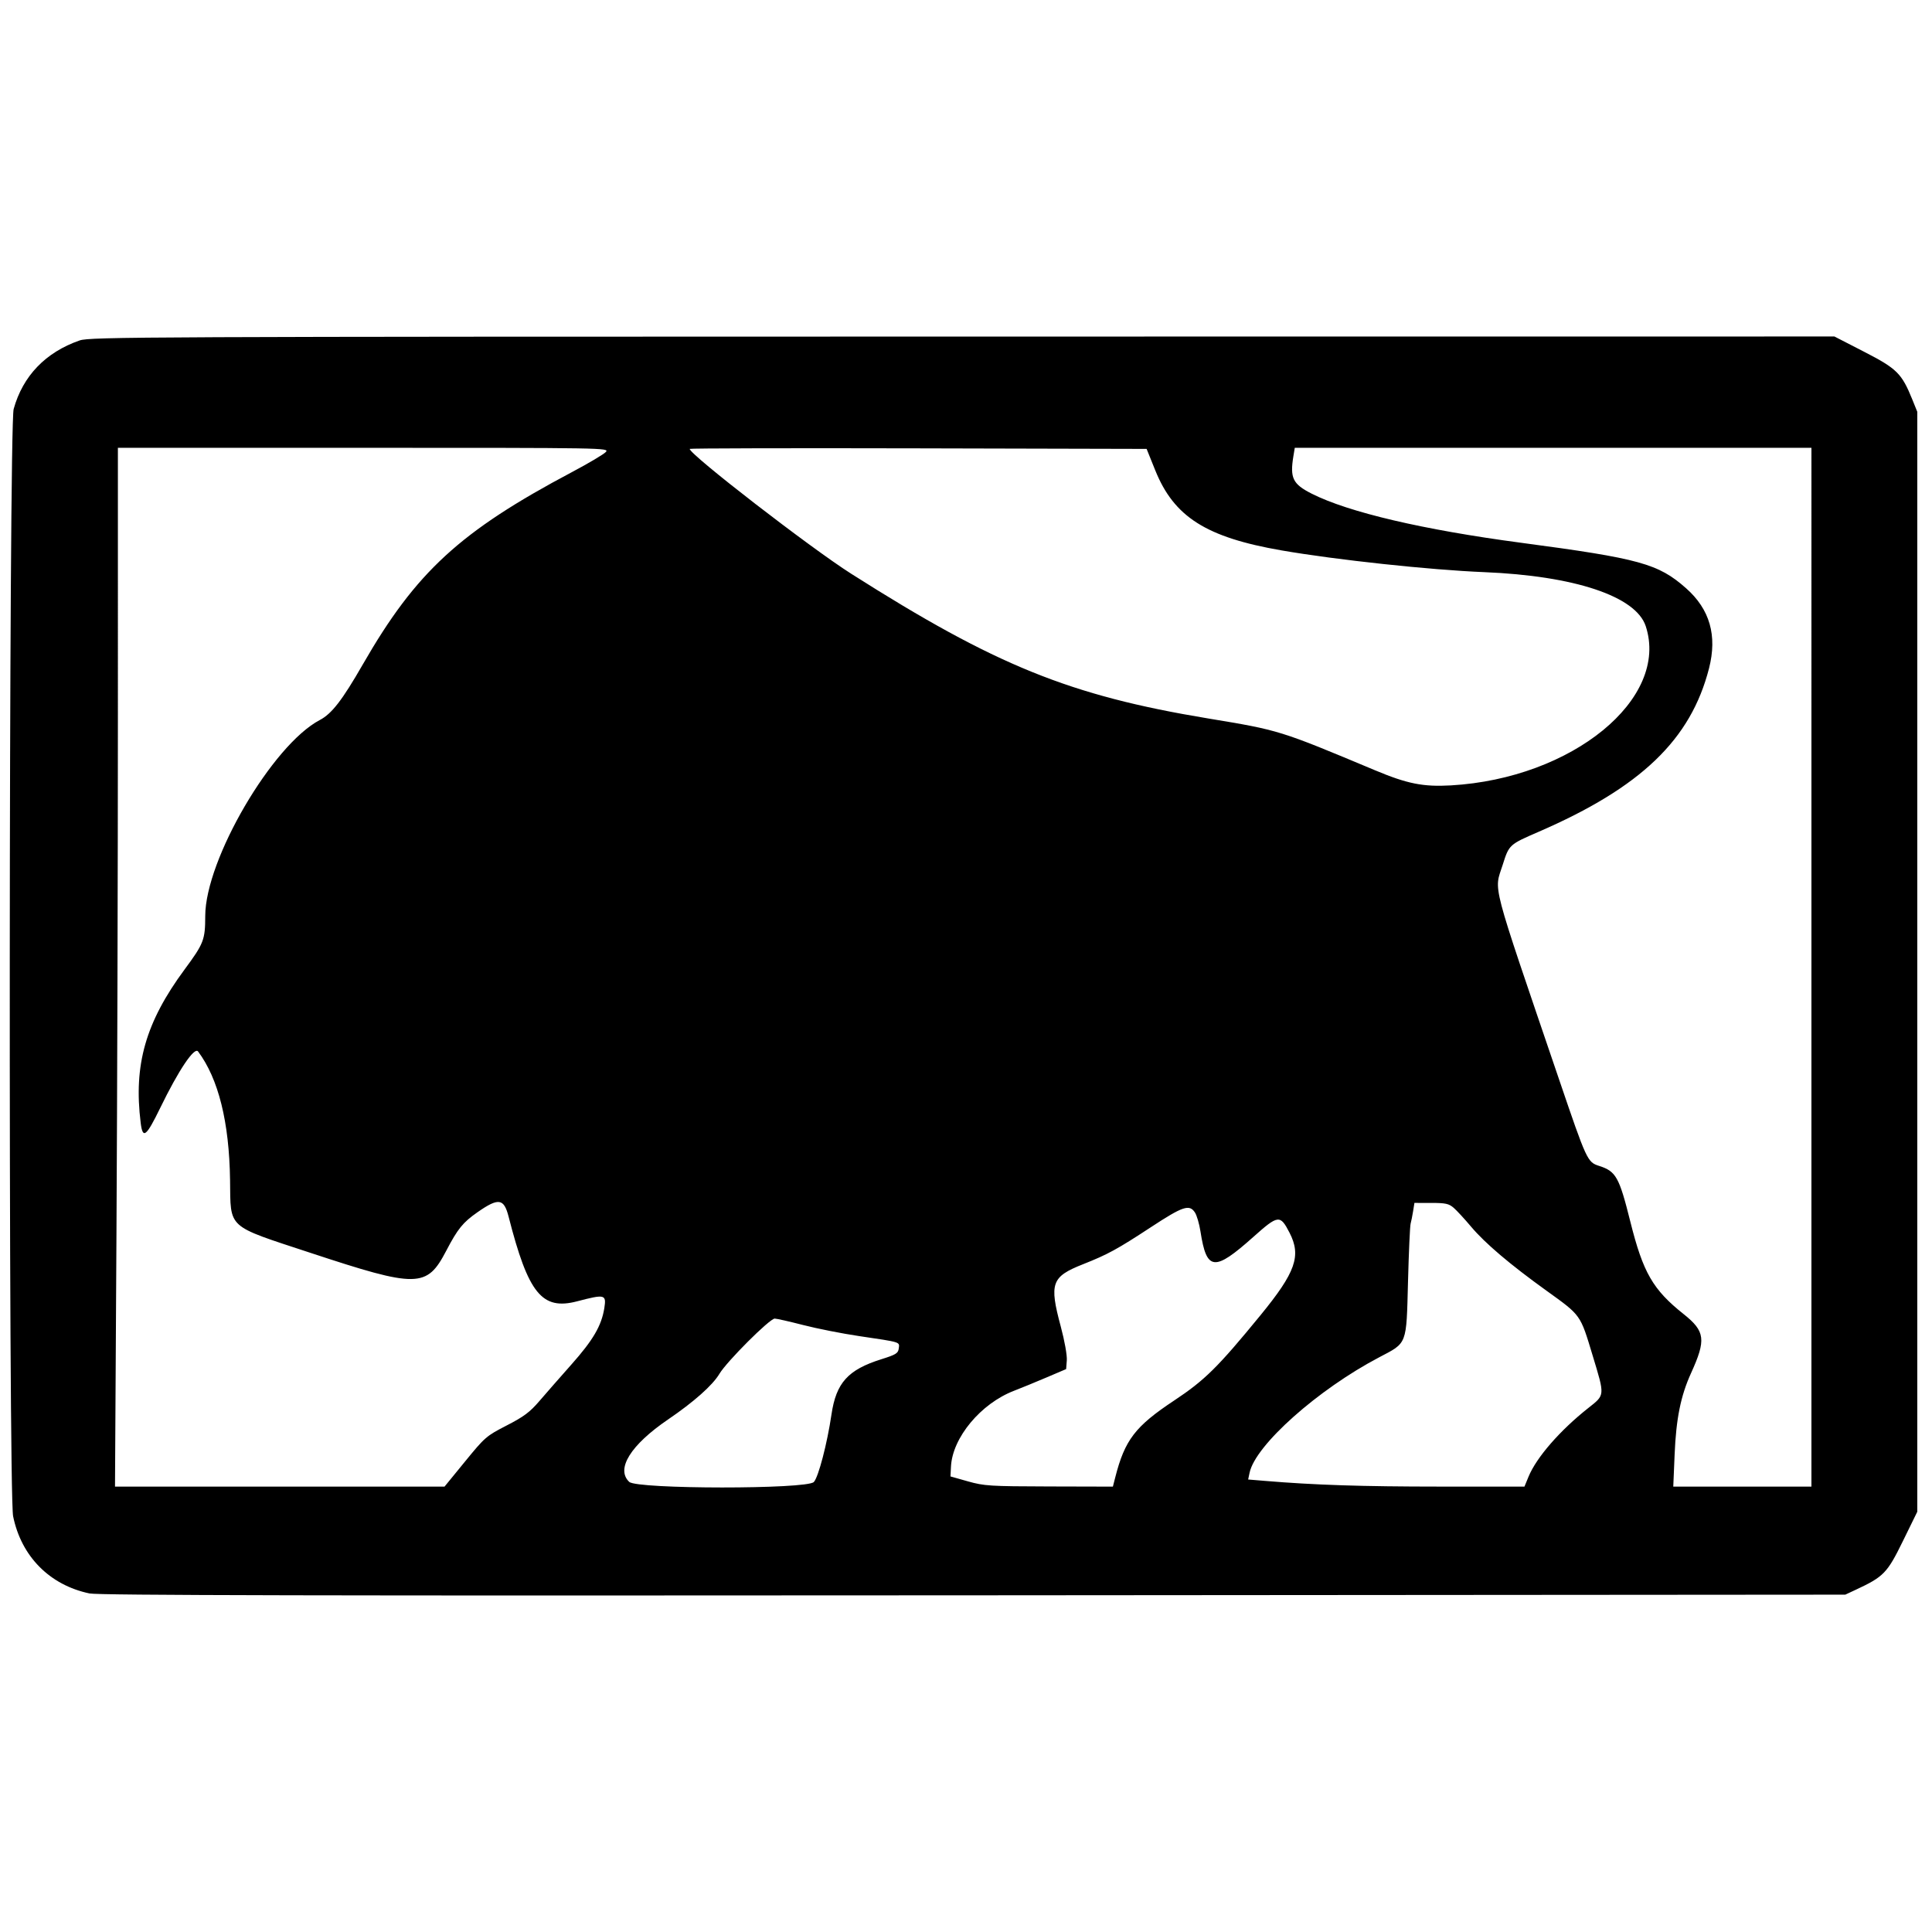 <?xml version="1.0" encoding="UTF-8" standalone="no"?>
<svg
   xmlns="http://www.w3.org/2000/svg"
   version="1.1"
   viewBox="0, 0, 400,400"
   height="400"
   width="400"
   id="svg">
  <g
     id="svgg">
    <path
       style="fill-rule:evenodd;stroke:none;stroke-width:3.106"
       d="M 16.497,70.483 C 9.449,72.922 4.724,77.833 2.826,84.695 1.826,88.308 1.723,309.029 2.717,313.928 c 1.69,8.31 7.57,14.252 15.818,15.979 1.861,0.391 47.953,0.488 182.995,0.385 l 180.513,-0.137 2.153,-1.003 c 5.8,-2.703 6.53,-3.457 9.77,-10.068 l 2.988,-6.098 V 199.122 85.26 l -1.025,-2.535 c -2.19,-5.411 -3.184,-6.399 -9.962,-9.885 l -6.166,-3.172 -180.519,0.015 C 29.209,69.7 18.631,69.747 16.497,70.483 M 125.436,93.576 c -0.429,0.472 -3.56,2.333 -6.961,4.135 -23.245,12.32 -32.35,20.692 -43.372,39.871 -4.237,7.375 -6.415,10.195 -8.884,11.487 -9.822,5.15 -23.702,28.88 -23.727,40.57 -0.009,4.952 -0.298,5.694 -4.284,11.09 -8.061,10.916 -10.583,19.741 -9.077,31.788 0.422,3.389 1.137,2.83 4.054,-3.165 3.79,-7.791 7.064,-12.668 7.822,-11.658 4.222,5.641 6.455,14.619 6.623,26.616 0.143,10.211 -0.848,9.31 16.542,15.044 22.295,7.356 24.183,7.325 28.234,-0.426 2.367,-4.529 3.433,-5.84 6.452,-7.949 4.361,-3.041 5.47,-2.886 6.443,0.919 4.076,15.939 6.909,19.431 14.209,17.52 5.738,-1.504 6.054,-1.423 5.61,1.401 -0.578,3.647 -2.308,6.617 -6.837,11.711 -2.299,2.591 -5.272,5.983 -6.604,7.536 -1.976,2.305 -3.224,3.237 -6.778,5.063 -4.212,2.165 -4.504,2.417 -8.614,7.452 l -4.256,5.209 H 57.918 23.81 l 0.301,-52.262 c 0.165,-28.743 0.298,-77.138 0.298,-107.537 V 92.715 h 50.901 c 50.025,0 50.889,0.012 50.125,0.86 m 113.741,3.784 c 3.892,9.67 10.556,13.898 26.187,16.601 11.323,1.96 30.725,4.041 41.899,4.495 18.744,0.764 31.427,4.995 33.465,11.171 4.964,15.047 -15.203,31.536 -40.333,32.981 -5.734,0.326 -9.021,-0.326 -15.697,-3.125 -19.791,-8.291 -19.766,-8.285 -34.593,-10.739 -28.622,-4.737 -43.99,-10.969 -73.876,-29.958 -8.471,-5.38 -33.437,-24.68 -33.437,-25.848 0,-0.124 21.288,-0.174 47.304,-0.112 l 47.301,0.115 1.78,4.42 m 135.861,102.893 v 107.537 h -14.302 -14.302 l 0.28,-6.663 c 0.308,-7.412 1.264,-12.146 3.398,-16.834 3.147,-6.918 2.929,-8.67 -1.522,-12.211 -6.381,-5.079 -8.403,-8.583 -11.046,-19.151 -2.314,-9.26 -2.963,-10.422 -6.464,-11.543 -2.429,-0.783 -2.557,-1.059 -8.31,-17.961 -14.367,-42.21 -13.444,-38.696 -11.646,-44.39 1.311,-4.153 1.336,-4.178 7.427,-6.819 21.201,-9.195 31.505,-19.083 35.286,-33.847 1.733,-6.772 0.171,-12.227 -4.75,-16.579 -5.759,-5.094 -9.611,-6.157 -34.142,-9.415 -20.285,-2.693 -35.733,-6.312 -43.356,-10.161 -3.942,-1.991 -4.551,-3.246 -3.799,-7.806 l 0.28,-1.693 h 53.486 53.483 V 200.253 M 300.975,250.07 c 0.643,0.559 2.268,2.32 3.613,3.92 2.88,3.417 8.036,7.797 15.554,13.205 7.25,5.219 7.005,4.877 9.608,13.485 2.541,8.397 2.566,8.083 -0.904,10.829 -5.871,4.641 -10.739,10.232 -12.379,14.221 l -0.845,2.056 -17.623,-0.003 c -15.908,-0.003 -25.883,-0.326 -36.056,-1.177 l -3.526,-0.292 0.298,-1.41 c 1.205,-5.713 14.15,-17.234 26.845,-23.898 5.843,-3.066 5.607,-2.448 5.952,-15.61 0.162,-6.132 0.404,-11.556 0.541,-12.053 0.137,-0.497 0.37,-1.668 0.519,-2.6 l 0.27,-1.693 3.482,0.003 c 2.957,0 3.656,0.152 4.65,1.016 m -53.576,0.96 c 0.388,0.59 0.907,2.37 1.152,3.954 1.267,8.164 2.845,8.331 10.907,1.14 5.191,-4.632 5.582,-4.678 7.527,-0.904 2.47,4.796 1.28,8.176 -6.026,17.101 -8.81,10.761 -11.512,13.432 -17.859,17.641 -8.07,5.349 -10.214,8.145 -12.196,15.908 l -0.491,1.92 -13.199,-0.034 c -12.276,-0.031 -13.451,-0.106 -16.812,-1.056 l -3.616,-1.022 0.106,-2.047 c 0.301,-5.983 6.176,-13.044 13.056,-15.687 1.46,-0.562 4.483,-1.802 6.719,-2.755 l 4.066,-1.733 0.14,-1.82 c 0.078,-1.034 -0.46,-4.048 -1.243,-6.961 -2.423,-9.015 -1.948,-10.341 4.632,-12.941 5.094,-2.016 7.03,-3.072 14.038,-7.667 6.623,-4.343 7.952,-4.787 9.099,-3.035 m -81.102,23.304 c 2.852,0.736 8.033,1.761 11.512,2.277 8.85,1.314 8.44,1.187 8.275,2.55 -0.124,1.019 -0.565,1.295 -3.6,2.249 -6.933,2.181 -9.372,4.883 -10.338,11.469 -0.876,5.961 -2.693,12.932 -3.644,13.951 -1.423,1.525 -36.593,1.507 -38.221,-0.022 -2.824,-2.656 0.28,-7.642 8.049,-12.932 5.327,-3.625 9.207,-7.07 10.611,-9.428 1.531,-2.569 10.419,-11.45 11.456,-11.45 0.391,0 3.047,0.603 5.899,1.336"
       id="path0" />
  </g>
</svg>
